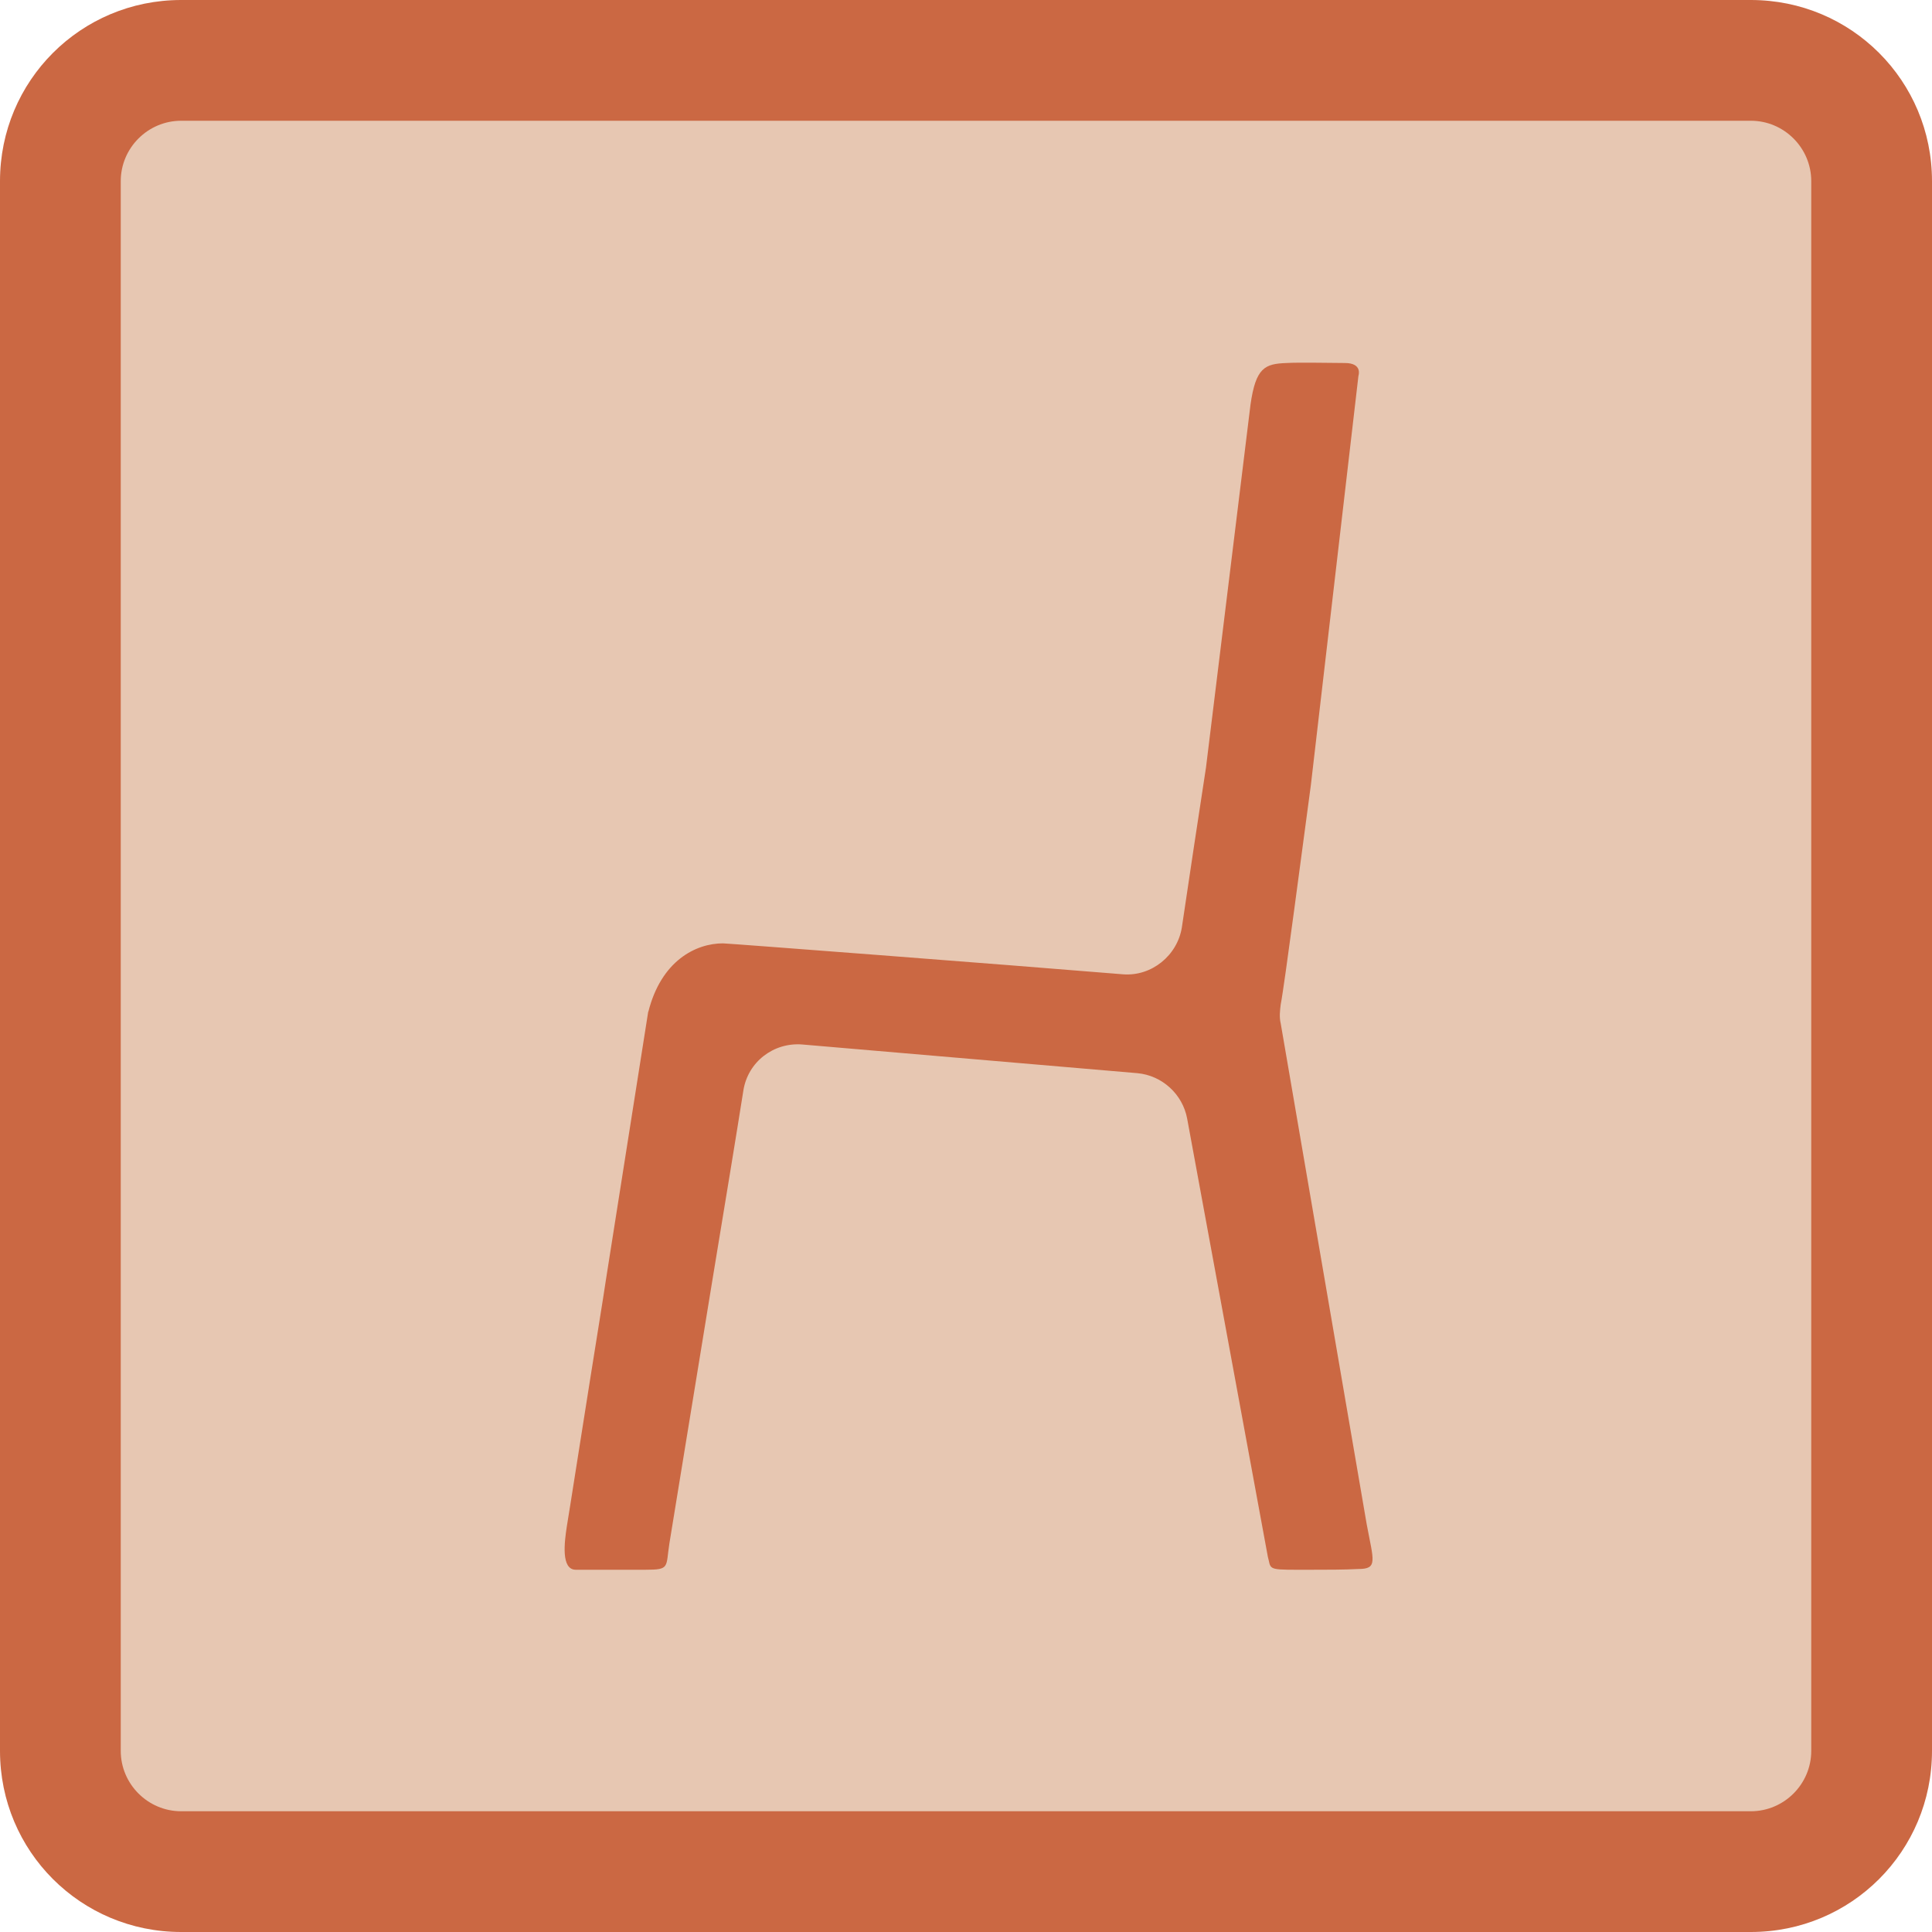 <?xml version="1.0" encoding="utf-8"?>
<!-- Generator: Adobe Illustrator 19.1.0, SVG Export Plug-In . SVG Version: 6.00 Build 0)  -->
<svg version="1.0" id="Ebene_1" xmlns="http://www.w3.org/2000/svg" xmlns:xlink="http://www.w3.org/1999/xlink" x="0px" y="0px"
	 viewBox="0 0 256 256" style="enable-background:new 0 0 256 256;" xml:space="preserve">
<style type="text/css">
	.st0{fill:#E7C7B2;}
	.st1{fill:#CB6843;}
</style>
<g>
	<path class="st0" d="M24,248c-8.8,0-16-7.2-16-16V24c0-8.8,7.2-16,16-16h208c8.8,0,16,7.2,16,16v208c0,8.8-7.2,16-16,16H24z"/>
	<path class="st1" d="M232,16c4.4,0,8,3.6,8,8v208c0,4.4-3.6,8-8,8H24c-4.4,0-8-3.6-8-8V24c0-4.4,3.6-8,8-8H232 M232,0H24
		C10.7,0,0,10.7,0,24v208c0,13.3,10.7,24,24,24h208c13.3,0,24-10.7,24-24V24C256,10.7,245.3,0,232,0L232,0z"/>
</g>
<g>
	<path class="st1" d="M173.7,208c-5.4,0-5.3,0.1-5.6-1.3l-0.1-0.4l-10.7-58.1c-0.6-3.2-3.3-5.7-6.6-6l-44.4-3.8
		c-3.8-0.3-7.2,2.3-7.8,6.1c-0.9,5.7-2.3,14.2-4.1,25.1c-2.7,16.6-5.5,33.6-5.7,34.9c-0.5,3.2,0.1,3.5-3.2,3.5c-2.2,0-6.5,0-9.2,0
		c-2,0-1.5-3.7-1.2-5.7c0.2-1.1,2.5-15.9,4.8-30.2l0.4-2.6c3.7-23.5,5.5-34.9,5.6-35.5l0,0.1c1.7-6.8,6.3-9.1,9.9-9.1c0,0,0,0,0,0
		c0.6,0,37.2,2.8,53,4.1c3.8,0.3,7.2-2.5,7.8-6.2c0.9-6.1,2.2-14.7,3.2-21.2l5.9-48.1c0.7-4.9,1.9-5.4,4.8-5.5c1.6-0.1,6.1,0,7.7,0
		c2.4,0,1.8,1.7,1.8,1.7l-6.3,54.2c-1.1,8.1-3.5,26.6-4,29.1c0,0,0,0,0,0c-0.1,0.8-0.2,1.7,0,2.5l11.4,66.4c0.9,4.8,1.5,5.9-1.1,5.9
		C178.1,208,175.8,208,173.7,208z"/>
</g>
</svg>
